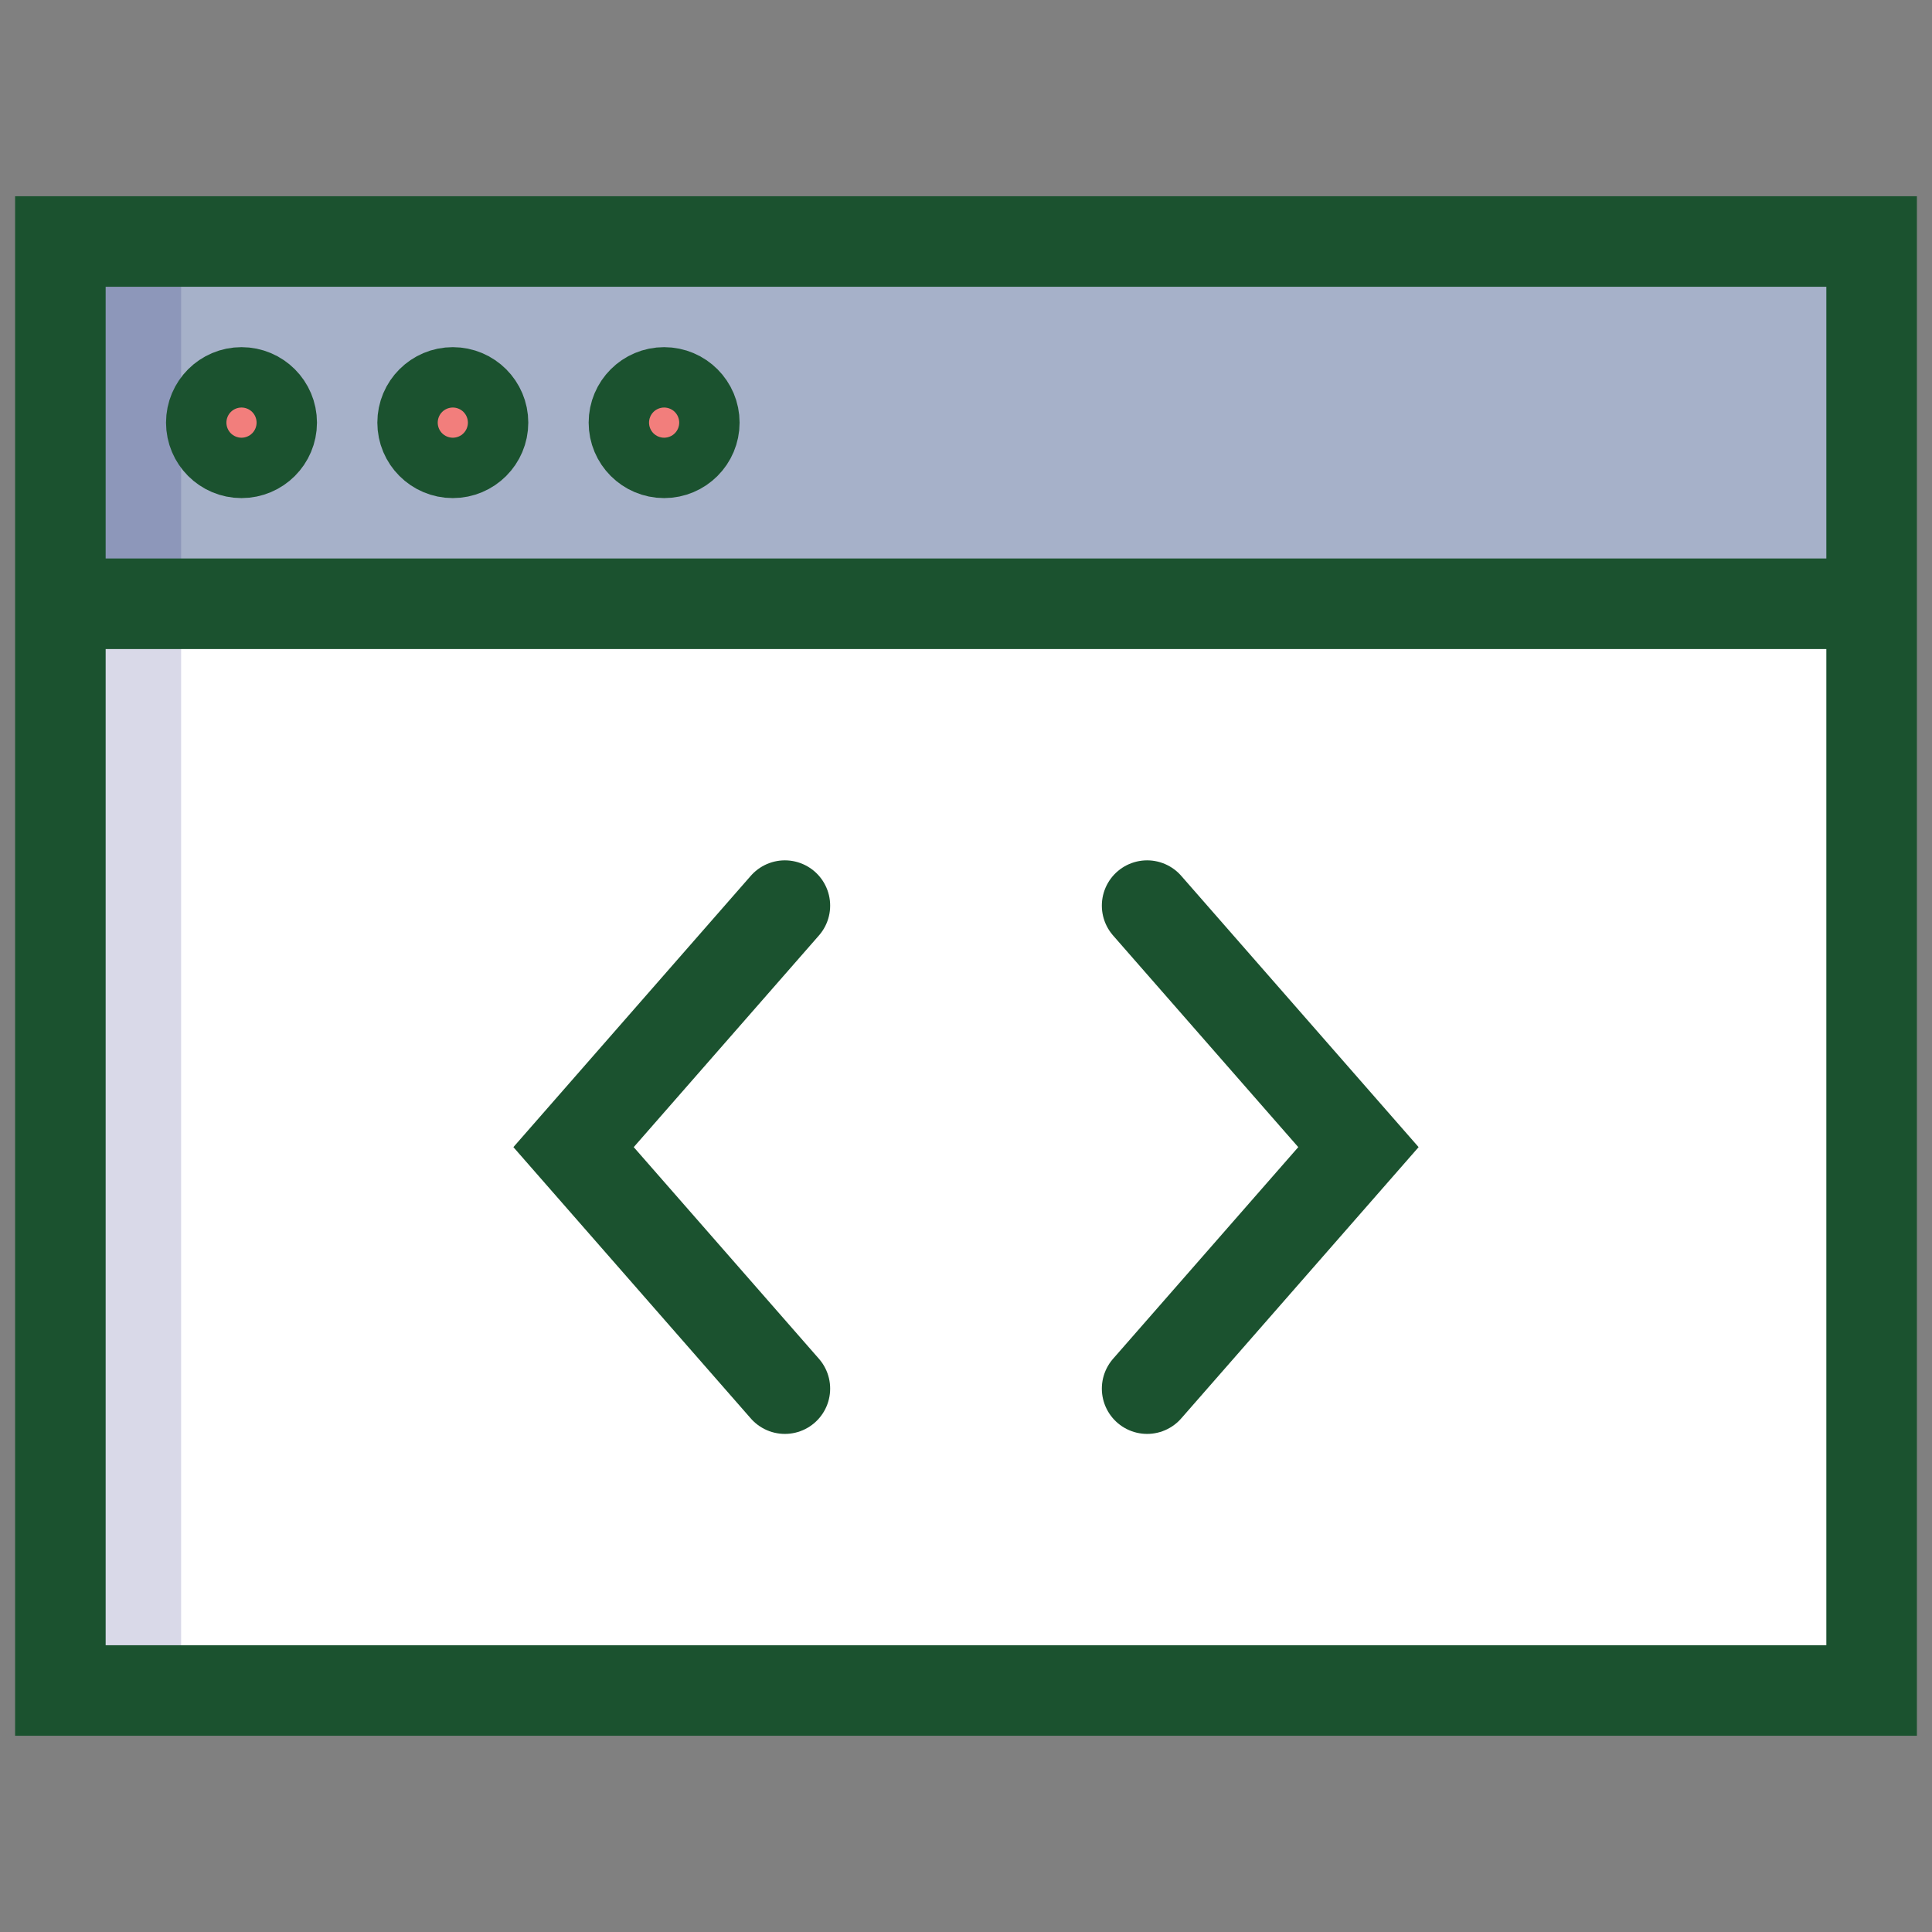 <svg xmlns="http://www.w3.org/2000/svg" viewBox="0 0 64 64" aria-labelledby="title"
aria-describedby="desc" role="img" xmlns:xlink="http://www.w3.org/1999/xlink"
width="128" height="128">
  <rect x="0" y="0" width="64" height="64" fill="#808080" stroke="none"/>
  <title>Code Window</title>
  <desc>A color styled icon from Orion Icon Library.</desc>
  <path data-name="layer3"
  fill="#fff" d="M2 20h60v36H2z"></path>
  <path data-name="layer2" fill="#a6b1c9" d="M2 8h60v12H2z"></path>
  <circle data-name="layer1" cx="8" cy="14" r="1" fill="#f27e7c"></circle>
  <circle data-name="layer1" cx="15" cy="14" r="1" fill="#f27e7c"></circle>
  <circle data-name="layer1" cx="22" cy="14" r="1" fill="#f27e7c"></circle>
  <path data-name="opacity" fill="#000064" opacity=".15" d="M2 20h4v36H2zM2 8h4v12H2z"></path>
  <path data-name="stroke" fill="none" stroke="#1b522f" stroke-linecap="round"
  stroke-linejoin="miter" stroke-width="3" d="M2 8h60v12H2zm0 12v36h60V20"></path>
  <path data-name="stroke" fill="none" stroke="#1b522f" stroke-linecap="round"
  stroke-linejoin="miter" stroke-width="3" d="M38 30l7 8-7 8M26 30l-7 8 7 8"></path>
  <circle data-name="stroke" cx="8" cy="14" r="1" fill="none" stroke="#1b522f"
  stroke-linecap="round" stroke-linejoin="miter" stroke-width="3"></circle>
  <circle data-name="stroke" cx="15" cy="14" r="1" fill="none"
  stroke="#1b522f" stroke-linecap="round" stroke-linejoin="miter" stroke-width="3"></circle>
  <circle data-name="stroke" cx="22" cy="14" r="1" fill="none"
  stroke="#1b522f" stroke-linecap="round" stroke-linejoin="miter" stroke-width="3"></circle>
</svg>
